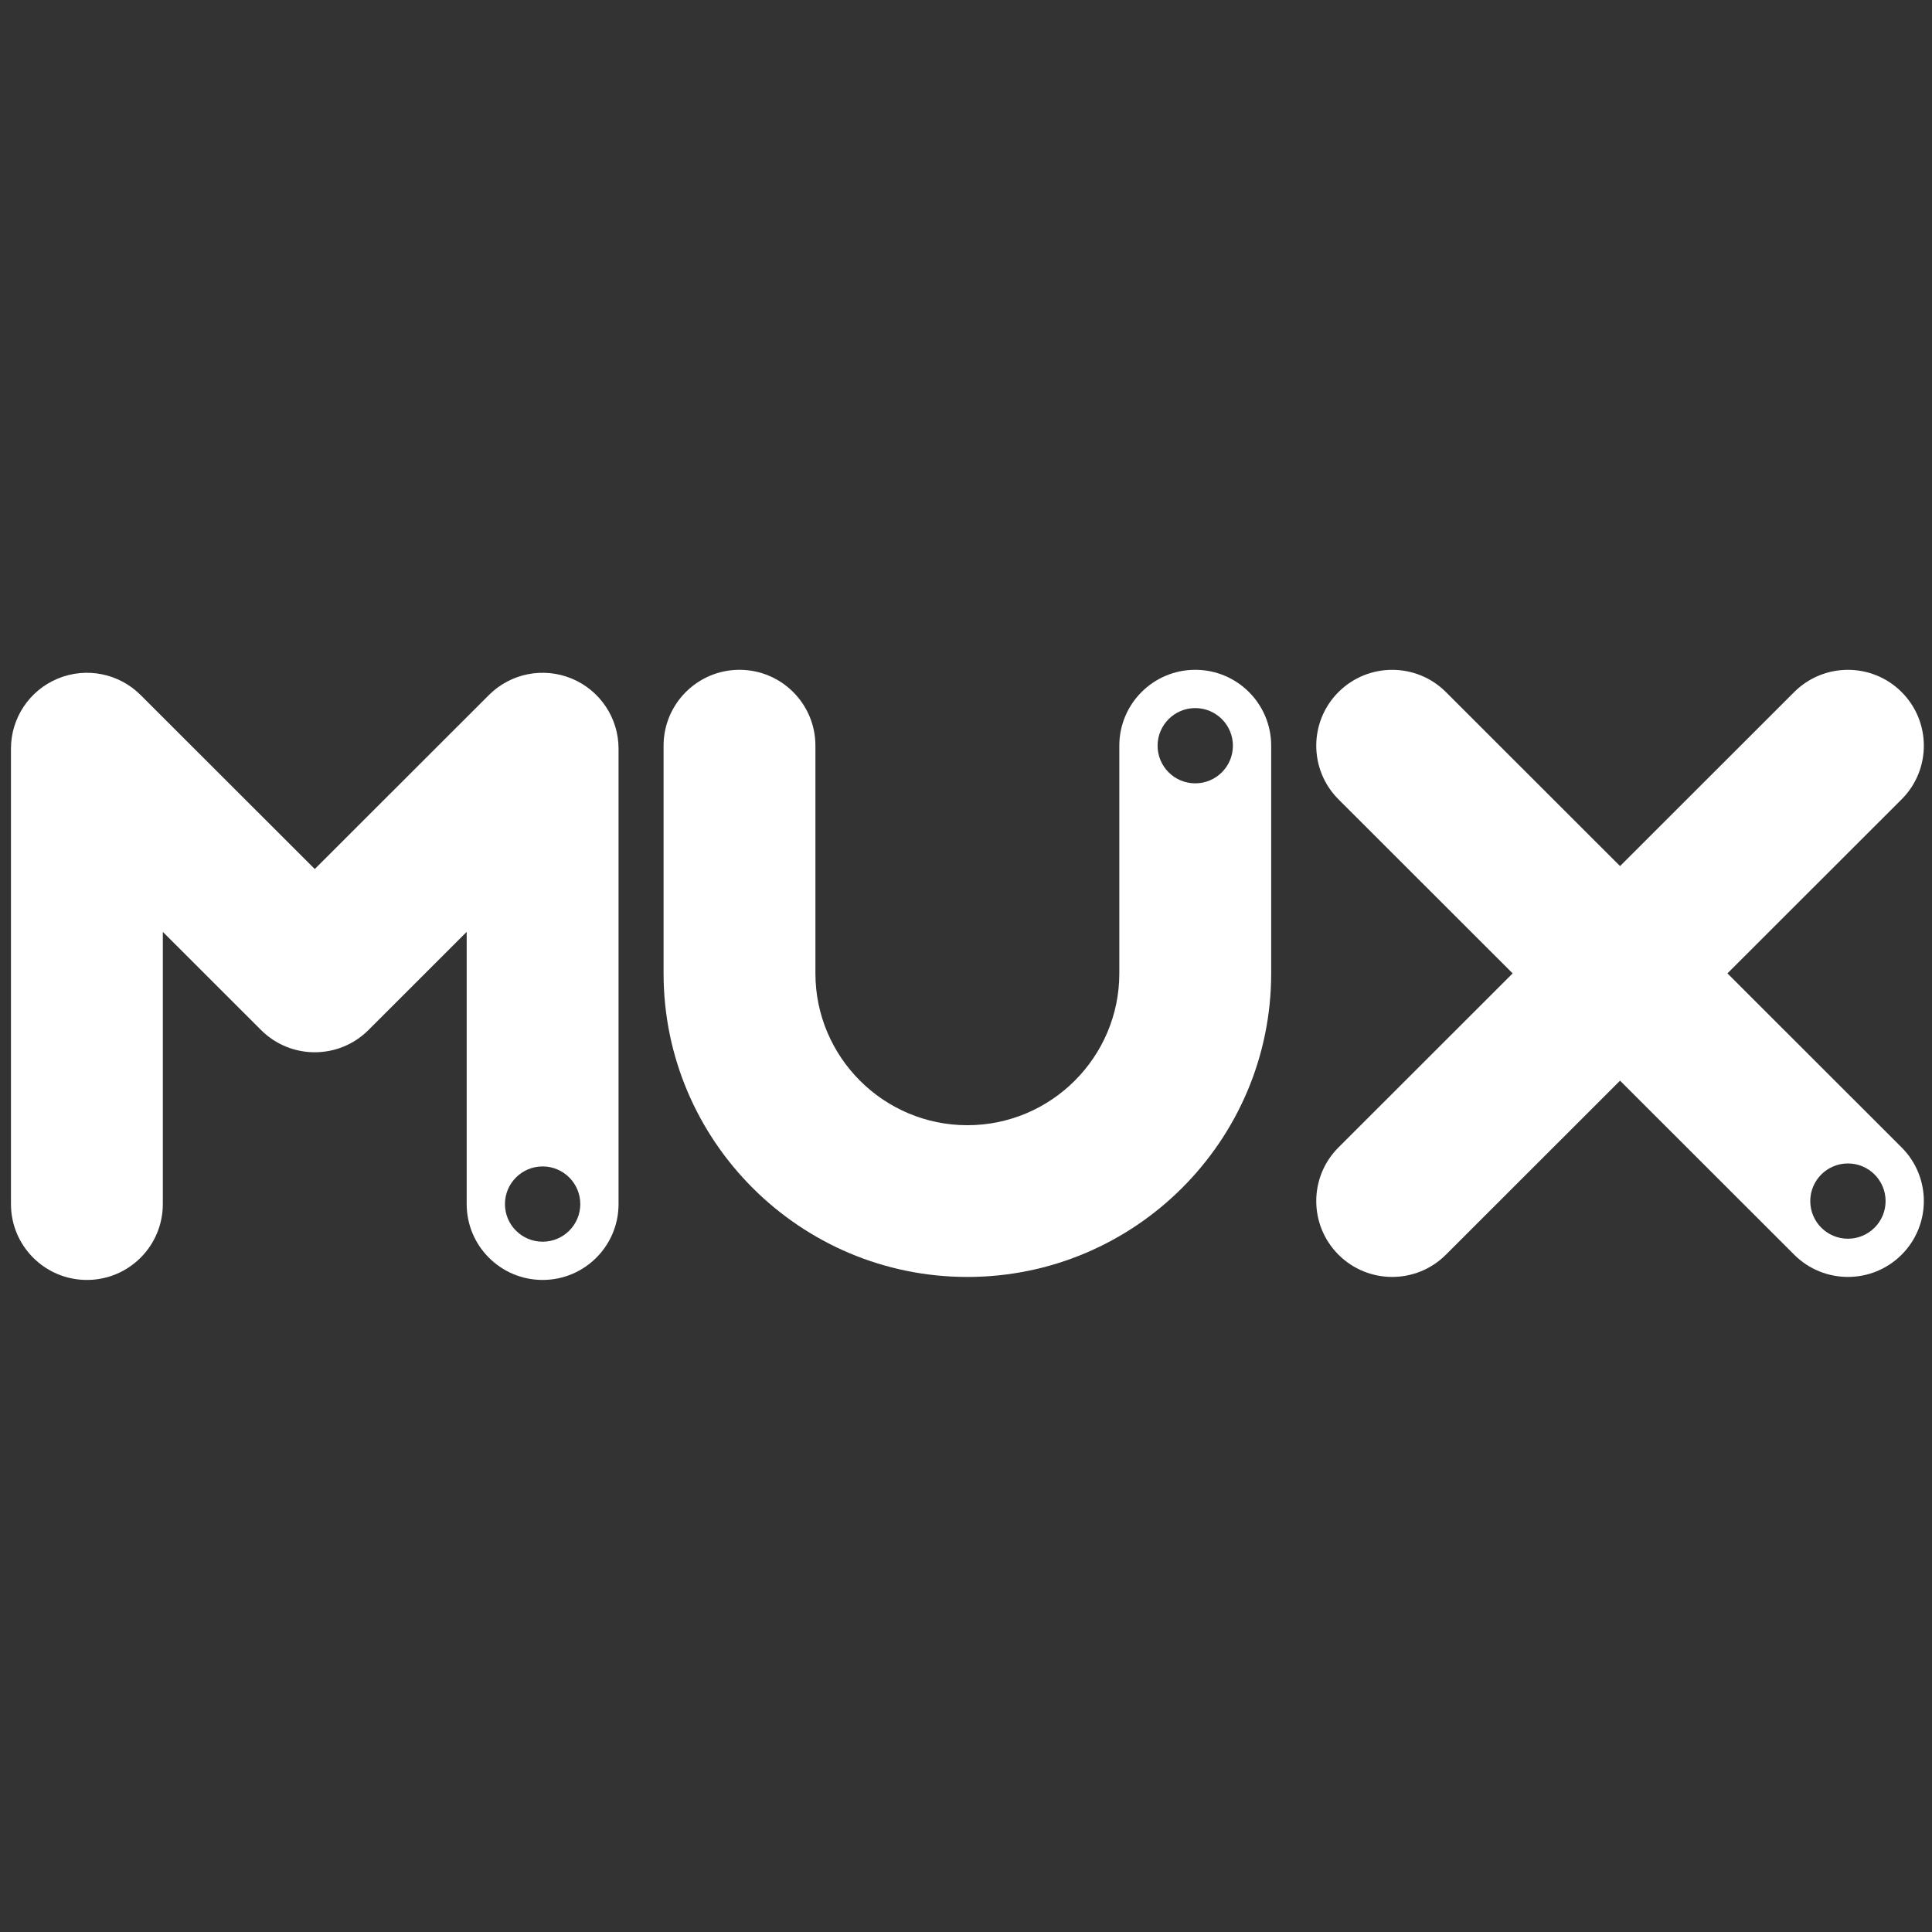 <svg width="101" height="101" viewBox="0 0 101 101" fill="none" xmlns="http://www.w3.org/2000/svg">
<rect x="0" y="0" width="101" height="101" fill="#333333" stroke="none"/>
<g clip-path="url(#clip0_2358_1987)">
<path d="M28.367 64.913C27.279 64.913 26.398 64.031 26.398 62.946C26.398 61.86 27.28 60.978 28.367 60.978C29.453 60.978 30.336 61.86 30.336 62.946C30.336 64.031 29.455 64.913 28.367 64.913ZM29.887 35.474C28.403 34.86 26.695 35.198 25.561 36.333L16.456 45.431L7.35 36.333C6.215 35.198 4.508 34.86 3.024 35.474C1.541 36.087 0.573 37.533 0.573 39.139V62.946C0.573 65.136 2.351 66.912 4.543 66.912C6.735 66.912 8.512 65.136 8.512 62.946V48.716L13.648 53.848C15.198 55.397 17.712 55.397 19.262 53.848L24.397 48.716V62.946C24.397 65.136 26.175 66.912 28.367 66.912C30.559 66.912 32.336 65.136 32.336 62.946V39.139C32.338 37.535 31.37 36.089 29.887 35.474Z" fill="white"/>
<path d="M62.484 40.951C61.397 40.951 60.516 40.07 60.516 38.984C60.516 37.898 61.398 37.017 62.484 37.017C63.572 37.017 64.453 37.898 64.453 38.984C64.453 40.07 63.572 40.951 62.484 40.951ZM62.484 35.016C60.293 35.016 58.515 36.792 58.515 38.983V50.886C58.515 55.262 54.951 58.823 50.572 58.823C46.192 58.823 42.628 55.262 42.628 50.886V38.983C42.628 36.792 40.851 35.016 38.659 35.016C36.467 35.016 34.69 36.792 34.69 38.983V50.886C34.69 59.637 41.814 66.756 50.572 66.756C59.329 66.756 66.454 59.637 66.454 50.886V38.983C66.454 36.792 64.678 35.016 62.484 35.016Z" fill="white"/>
<path d="M96.605 64.757C95.517 64.757 94.636 63.875 94.636 62.789C94.636 61.704 95.518 60.822 96.605 60.822C97.693 60.822 98.574 61.704 98.574 62.789C98.574 63.875 97.693 64.757 96.605 64.757ZM79.078 50.886L69.973 59.984C68.423 61.533 68.423 64.044 69.973 65.593C71.523 67.142 74.037 67.142 75.587 65.593L84.692 56.495L93.797 65.593C95.347 67.142 97.861 67.142 99.411 65.593C100.961 64.044 100.961 61.533 99.411 59.984L90.306 50.886L99.411 41.788C100.961 40.239 100.961 37.727 99.411 36.178C97.861 34.63 95.347 34.63 93.797 36.178L84.692 45.277L75.587 36.178C74.037 34.63 71.523 34.63 69.973 36.178C68.423 37.727 68.423 40.239 69.973 41.788L79.078 50.886Z" fill="white"/>
</g>
<defs>
<clipPath id="clip0_2358_1987">
<rect width="100" height="100" fill="white" transform="translate(0.573 0.964)"/>
</clipPath>
</defs>
</svg>
